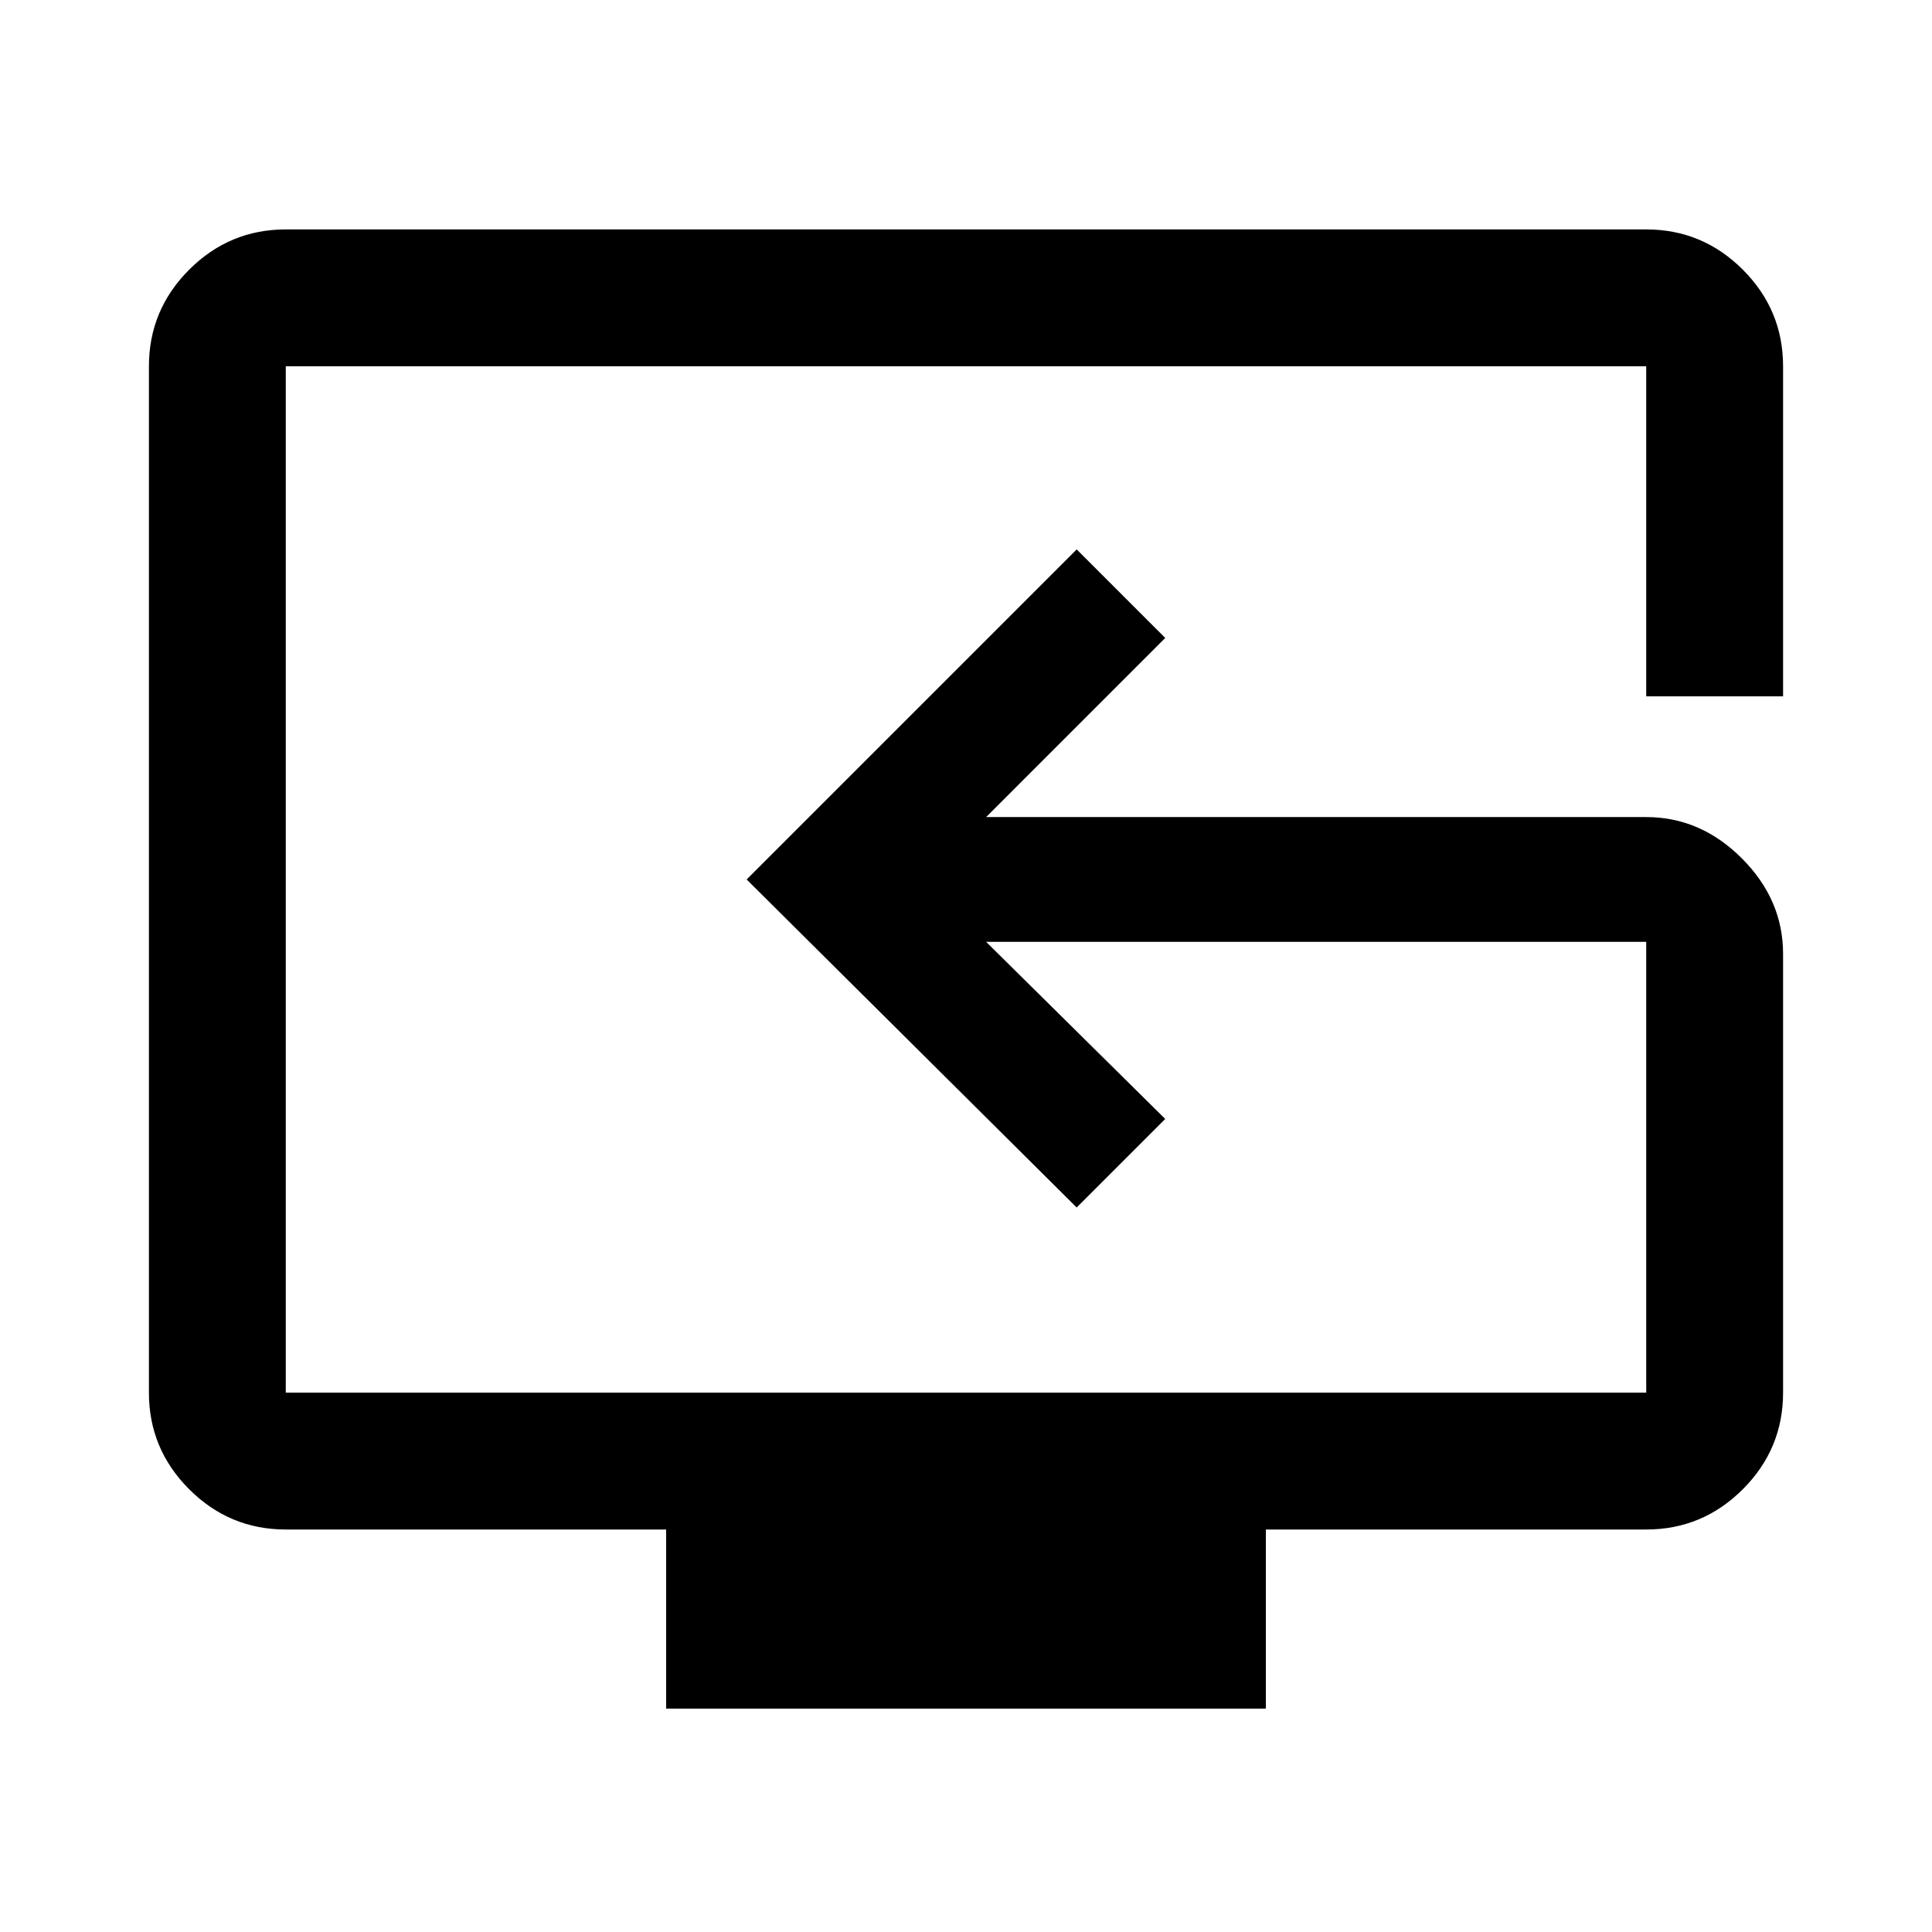 <svg xmlns="http://www.w3.org/2000/svg" height="48" width="48"><path d="M16.55 42.45V38H7.1Q5.7 38 4.7 37Q3.7 36 3.7 34.6V9.1Q3.7 7.7 4.7 6.7Q5.7 5.7 7.1 5.7H40.9Q42.3 5.7 43.3 6.7Q44.3 7.7 44.3 9.1V17.3H40.9V9.1Q40.9 9.1 40.9 9.1Q40.9 9.1 40.9 9.1H7.1Q7.1 9.1 7.1 9.1Q7.1 9.1 7.1 9.1V34.6Q7.1 34.6 7.1 34.6Q7.1 34.6 7.1 34.6H40.9Q40.9 34.6 40.9 34.6Q40.9 34.6 40.9 34.6V23.4Q40.9 23.4 40.9 23.4Q40.9 23.4 40.9 23.4H24.5L28.95 27.8L26.75 30L18.55 21.85L26.75 13.65L28.95 15.85L24.5 20.3H40.9Q42.25 20.3 43.275 21.325Q44.3 22.35 44.3 23.7V34.6Q44.3 36 43.3 37Q42.3 38 40.9 38H31.45V42.45ZM25.7 21.85Q25.7 21.85 25.7 21.85Q25.7 21.85 25.7 21.85Q25.7 21.85 25.7 21.85Q25.7 21.85 25.7 21.85Q25.7 21.85 25.7 21.85Q25.7 21.85 25.7 21.85Q25.7 21.85 25.7 21.85Q25.7 21.85 25.7 21.85Q25.7 21.85 25.7 21.85Q25.7 21.85 25.7 21.85Q25.7 21.85 25.7 21.85Q25.7 21.85 25.7 21.85Q25.7 21.85 25.7 21.85Q25.7 21.85 25.7 21.85Z"/></svg>